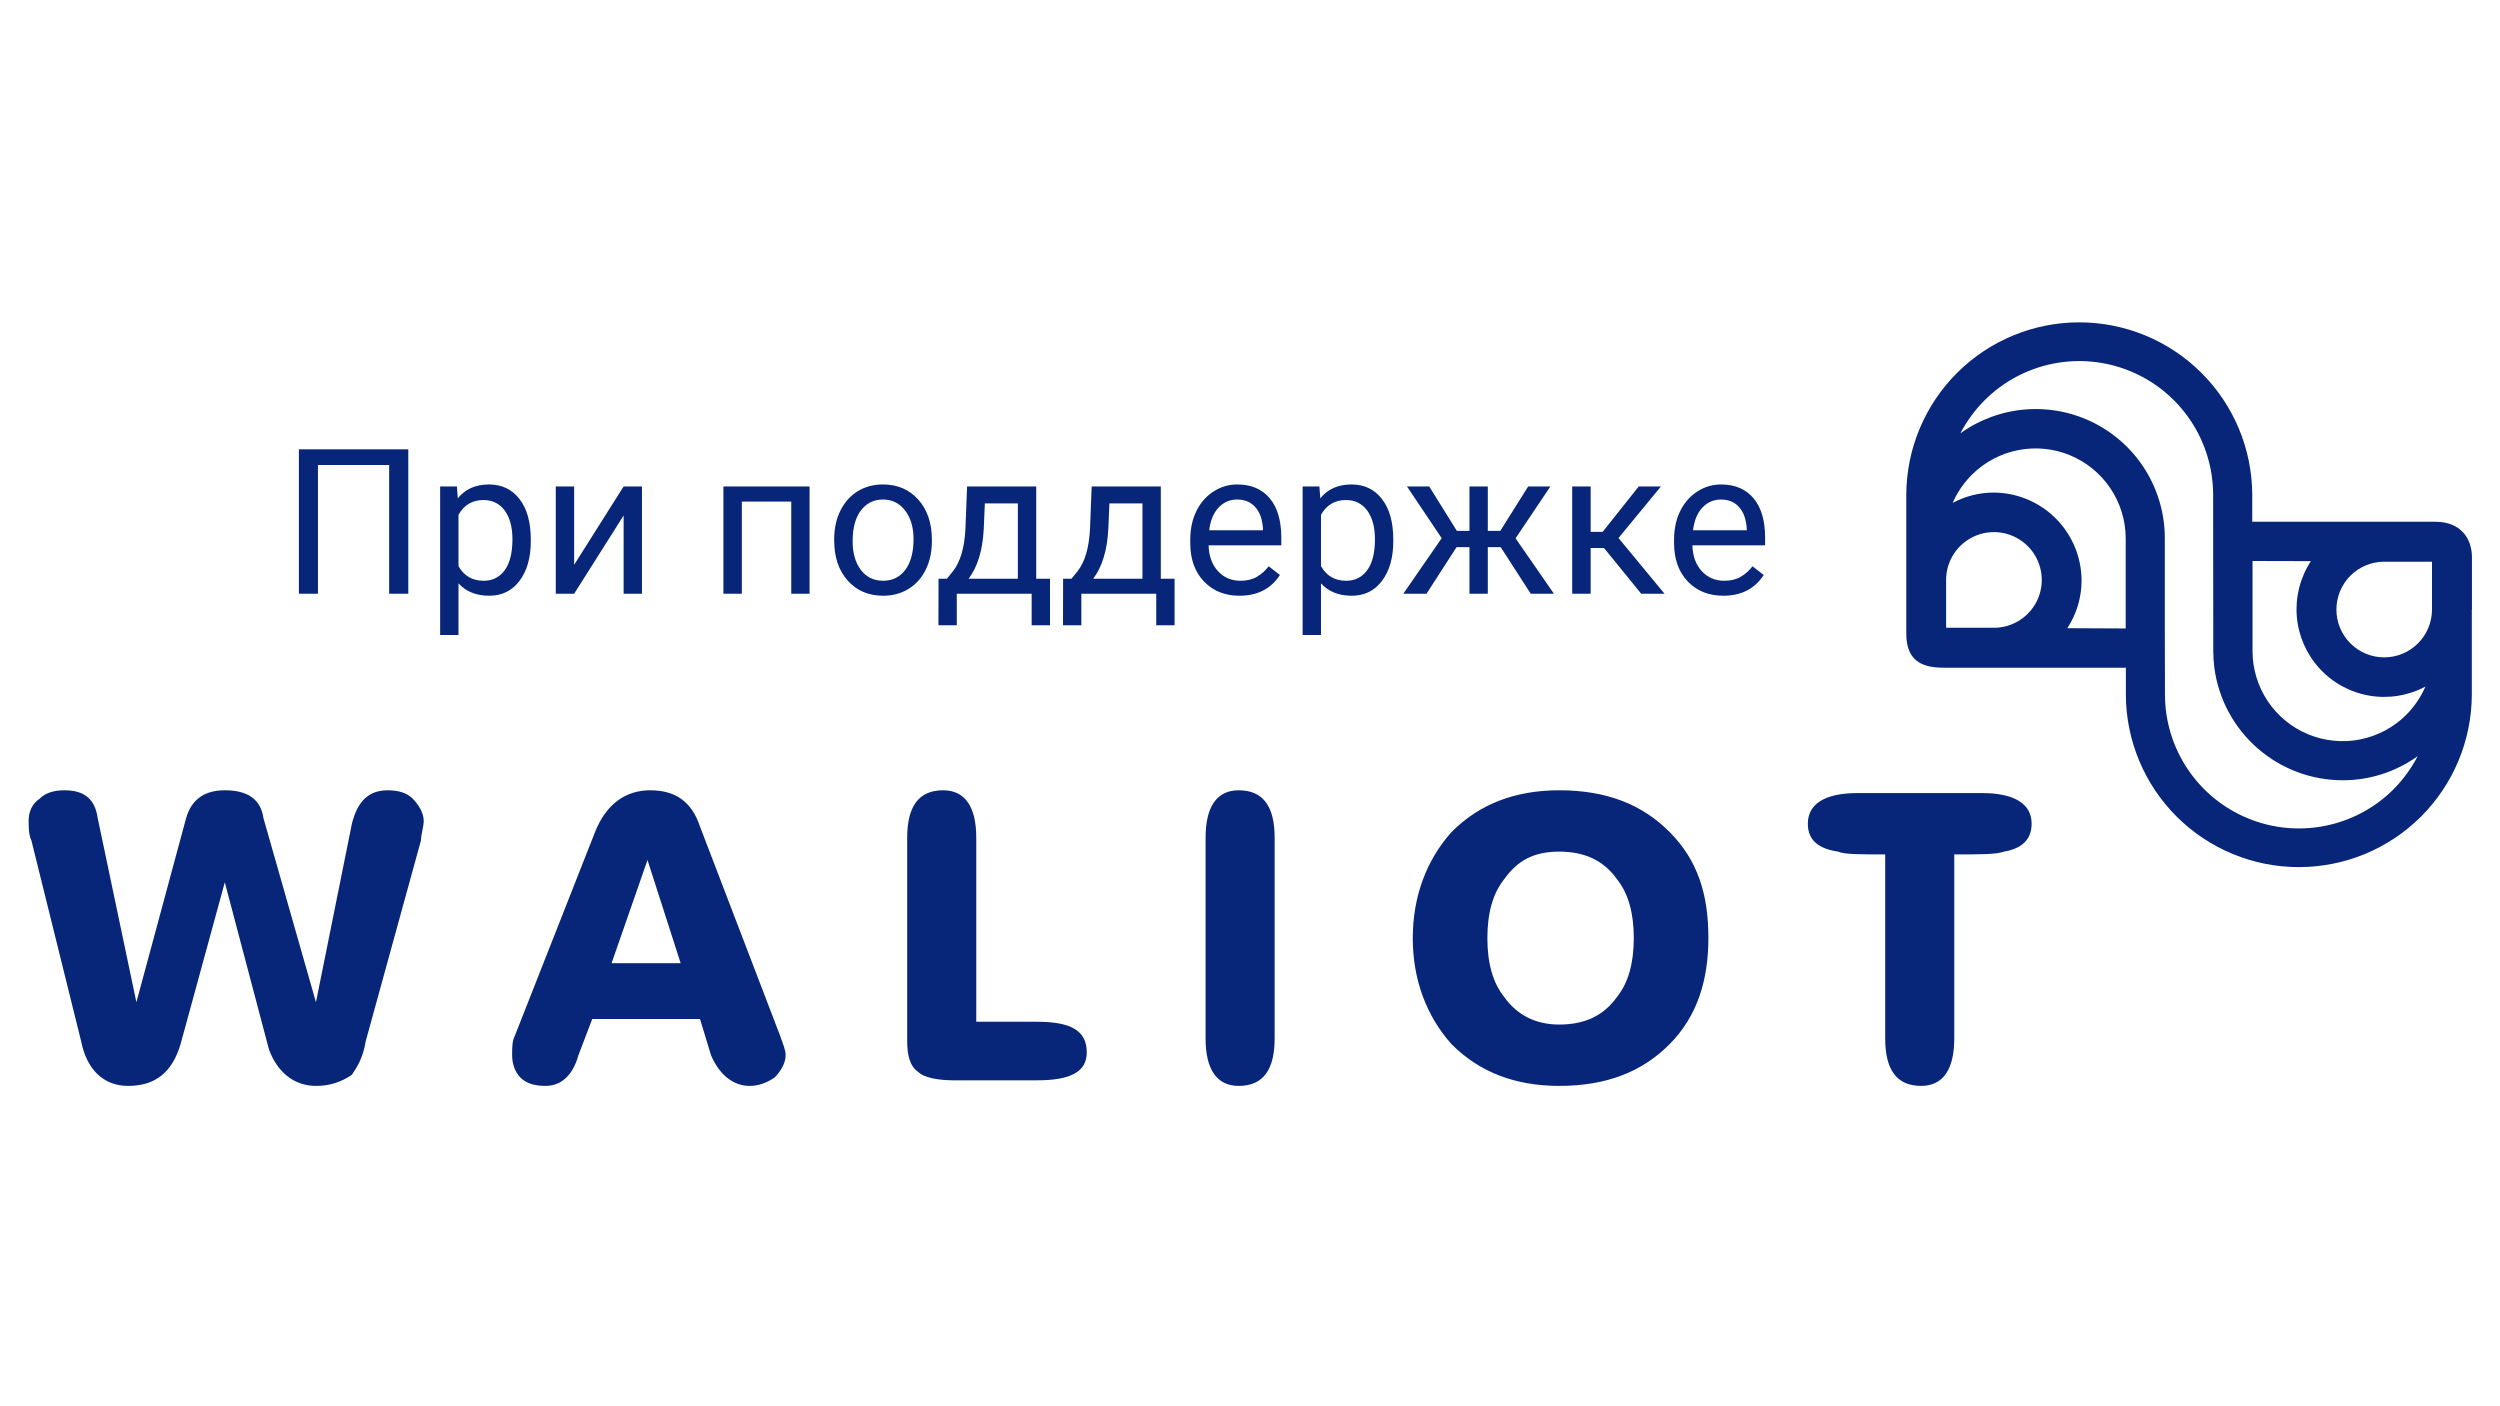 <svg width="160" height="90" viewBox="0 0 160 90" fill="none" xmlns="http://www.w3.org/2000/svg">
<path d="M8.199 69.498C6.607 69.498 5.546 68.427 5.193 66.642L2.01 53.791C1.833 53.433 1.833 52.898 1.833 52.541C1.833 52.005 2.01 51.47 2.541 51.113C2.894 50.756 3.425 50.578 4.132 50.578C5.37 50.578 6.077 51.113 6.254 52.362L8.729 64.143L11.911 52.362C12.265 51.113 13.149 50.578 14.386 50.578C15.801 50.578 16.685 51.113 16.861 52.362L20.221 64.143L22.521 52.719C22.874 51.291 23.582 50.578 24.819 50.578C25.526 50.578 26.057 50.756 26.411 51.113C26.765 51.47 27.118 52.005 27.118 52.541C27.118 52.898 26.941 53.433 26.941 53.79L23.405 66.642C23.228 67.713 22.875 68.248 22.521 68.784C21.849 69.257 21.045 69.507 20.222 69.498C18.808 69.498 17.747 68.605 17.217 67.177L14.387 56.468L11.558 66.82C11.028 68.605 9.967 69.498 8.199 69.498ZM41.617 50.578C43.208 50.578 44.269 51.292 44.799 52.898L49.927 66.285C50.104 66.821 50.281 67.178 50.281 67.535C50.281 68.07 49.927 68.606 49.573 68.963C49.043 69.32 48.512 69.498 47.982 69.498C46.921 69.498 46.037 68.784 45.507 67.535L44.799 65.214H37.904L37.019 67.535C36.666 68.784 35.959 69.498 34.898 69.498C34.19 69.498 33.66 69.32 33.306 68.963C32.952 68.606 32.776 68.07 32.776 67.535C32.776 66.999 32.776 66.642 32.952 66.285L38.08 53.255C38.788 51.47 40.025 50.578 41.617 50.578ZM41.44 55.04L39.141 61.644H43.562L41.44 55.04H41.44ZM58.06 53.612C58.06 51.649 58.768 50.578 60.359 50.578C61.773 50.578 62.481 51.649 62.481 53.612V65.393H66.371C68.492 65.393 69.553 65.928 69.553 67.356C69.553 68.606 68.492 69.141 66.371 69.141H61.066C60.005 69.141 59.121 68.962 58.768 68.605C58.237 68.248 58.06 67.535 58.06 66.642L58.06 53.612ZM81.577 66.463C81.577 68.427 80.87 69.498 79.278 69.498C77.864 69.498 77.157 68.427 77.157 66.463V53.612C77.157 51.649 77.864 50.578 79.278 50.578C80.87 50.578 81.577 51.649 81.577 53.612V66.463ZM90.418 60.038C90.418 57.36 91.302 55.04 92.893 53.255C94.661 51.47 96.96 50.578 99.788 50.578C102.794 50.578 105.093 51.47 106.861 53.255C108.629 55.04 109.337 57.182 109.337 60.038C109.337 62.715 108.629 65.036 106.861 66.821C105.093 68.606 102.794 69.498 99.788 69.498C96.96 69.498 94.661 68.606 92.893 66.821C91.302 65.036 90.417 62.715 90.417 60.038H90.418ZM95.192 60.038C95.192 61.644 95.545 62.894 96.253 63.786C97.137 65.036 98.374 65.571 99.789 65.571C101.381 65.571 102.618 65.036 103.502 63.786C104.209 62.894 104.563 61.644 104.563 60.038C104.563 58.431 104.209 57.182 103.502 56.289C102.618 55.04 101.38 54.504 99.789 54.504C98.198 54.504 97.137 55.04 96.253 56.289C95.545 57.182 95.192 58.431 95.192 60.038H95.192ZM120.653 54.683C119.061 54.683 118.001 54.683 117.647 54.504C116.41 54.326 115.702 53.79 115.702 52.719C115.702 51.47 116.763 50.756 118.885 50.756H126.842C128.963 50.756 130.024 51.47 130.024 52.719C130.024 53.79 129.317 54.326 128.256 54.504C127.726 54.683 126.842 54.683 125.073 54.683V66.463C125.073 68.427 124.366 69.498 122.952 69.498C121.36 69.498 120.653 68.427 120.653 66.463V54.683Z" fill="#082679"/>
<path fill-rule="evenodd" clip-rule="evenodd" d="M124.551 37.12C124.55 36.514 124.729 35.922 125.065 35.418C125.401 34.914 125.879 34.521 126.439 34.289C126.998 34.056 127.614 33.995 128.208 34.114C128.802 34.232 129.348 34.523 129.776 34.952C130.205 35.38 130.496 35.926 130.614 36.52C130.732 37.115 130.671 37.73 130.439 38.29C130.206 38.849 129.813 39.328 129.309 39.663C128.805 39.999 128.212 40.178 127.607 40.177H124.551V37.12ZM133.221 37.147C133.214 35.658 132.62 34.231 131.567 33.178C130.514 32.126 129.087 31.531 127.598 31.524C126.681 31.525 125.779 31.752 124.971 32.186C125.264 31.512 125.683 30.899 126.204 30.38C127.011 29.577 128.038 29.03 129.156 28.809C130.273 28.588 131.431 28.702 132.483 29.138C133.536 29.574 134.435 30.312 135.069 31.258C135.703 32.205 136.043 33.317 136.045 34.456V40.222L132.308 40.204C132.904 39.295 133.221 38.233 133.221 37.147V37.147ZM138.548 40.222V34.456C138.551 32.935 138.134 31.442 137.342 30.142C136.551 28.843 135.415 27.787 134.062 27.092C132.708 26.396 131.189 26.089 129.672 26.202C128.154 26.315 126.697 26.846 125.462 27.734C125.873 26.95 126.4 26.233 127.025 25.607C128.224 24.413 129.749 23.6 131.408 23.272C133.068 22.943 134.787 23.113 136.351 23.76C137.914 24.407 139.25 25.503 140.192 26.908C141.133 28.314 141.637 29.967 141.641 31.658L141.649 41.67C141.651 42.034 141.675 42.398 141.721 42.76C141.99 44.746 142.97 46.567 144.479 47.887C145.987 49.206 147.923 49.935 149.927 49.938C151.652 49.94 153.335 49.399 154.735 48.392C154.326 49.174 153.802 49.891 153.181 50.519C151.983 51.714 150.457 52.527 148.797 52.856C147.136 53.186 145.416 53.016 143.852 52.369C142.288 51.721 140.951 50.626 140.009 49.22C139.066 47.814 138.562 46.16 138.558 44.468L138.548 40.222ZM144.162 35.904L147.898 35.913C147.214 36.955 146.896 38.195 146.994 39.438C147.093 40.68 147.603 41.855 148.444 42.775C149.284 43.696 150.407 44.31 151.636 44.521C152.865 44.732 154.128 44.528 155.228 43.94C154.934 44.612 154.519 45.224 154.004 45.746C153.197 46.552 152.17 47.101 151.052 47.323C149.934 47.546 148.775 47.431 147.721 46.995C146.668 46.559 145.768 45.82 145.134 44.872C144.501 43.924 144.162 42.81 144.162 41.67L144.162 35.904ZM144.144 33.392V31.658C144.132 28.73 142.961 25.925 140.886 23.858C138.811 21.791 136.002 20.63 133.073 20.63C130.144 20.63 127.335 21.791 125.26 23.858C123.185 25.925 122.013 28.73 122.002 31.658V40.552C122.002 42.26 122.967 42.733 124.371 42.733H136.055V44.467C136.066 47.396 137.237 50.201 139.312 52.268C141.387 54.335 144.197 55.495 147.125 55.495C150.054 55.495 152.864 54.335 154.939 52.268C157.013 50.201 158.185 47.396 158.196 44.467V39.015L158.204 38.997V35.645C158.204 34.572 157.579 33.392 155.862 33.392H144.144ZM152.591 42.072C151.779 42.072 151.001 41.749 150.426 41.175C149.852 40.601 149.53 39.822 149.53 39.011C149.53 38.199 149.852 37.42 150.426 36.846C151.001 36.272 151.779 35.949 152.591 35.949H155.648V39.006C155.649 39.818 155.327 40.597 154.754 41.172C154.181 41.747 153.403 42.071 152.591 42.072V42.072Z" fill="#082679"/>
<path d="M26.131 38H24.906V29.761H20.349V38H19.13V28.758H26.131V38ZM33.971 34.642C33.971 35.687 33.732 36.529 33.253 37.169C32.775 37.807 32.128 38.127 31.311 38.127C30.477 38.127 29.822 37.862 29.343 37.334V40.641H28.169V31.132H29.242L29.299 31.894C29.777 31.301 30.441 31.005 31.292 31.005C32.117 31.005 32.769 31.316 33.247 31.938C33.73 32.56 33.971 33.425 33.971 34.534V34.642ZM32.796 34.509C32.796 33.734 32.631 33.123 32.301 32.674C31.971 32.226 31.518 32.002 30.943 32.002C30.232 32.002 29.699 32.317 29.343 32.947V36.229C29.695 36.855 30.232 37.169 30.956 37.169C31.518 37.169 31.965 36.946 32.295 36.502C32.629 36.053 32.796 35.389 32.796 34.509ZM39.912 31.132H41.086V38H39.912V32.992L36.745 38H35.57V31.132H36.745V36.147L39.912 31.132ZM51.814 38H50.64V32.103H47.478V38H46.298V31.132H51.814V38ZM53.388 34.502C53.388 33.83 53.519 33.224 53.782 32.687C54.048 32.15 54.416 31.735 54.886 31.443C55.36 31.151 55.9 31.005 56.505 31.005C57.44 31.005 58.196 31.329 58.771 31.976C59.351 32.623 59.641 33.485 59.641 34.56V34.642C59.641 35.311 59.512 35.912 59.253 36.445C58.999 36.974 58.633 37.386 58.155 37.683C57.681 37.979 57.135 38.127 56.518 38.127C55.587 38.127 54.831 37.803 54.252 37.156C53.676 36.508 53.388 35.651 53.388 34.585V34.502ZM54.569 34.642C54.569 35.404 54.745 36.015 55.096 36.477C55.451 36.938 55.925 37.169 56.518 37.169C57.114 37.169 57.588 36.936 57.94 36.47C58.291 36.001 58.466 35.345 58.466 34.502C58.466 33.749 58.286 33.14 57.927 32.674C57.571 32.205 57.097 31.97 56.505 31.97C55.925 31.97 55.458 32.2 55.102 32.662C54.747 33.123 54.569 33.783 54.569 34.642ZM60.599 37.041L61.005 36.54C61.462 35.948 61.723 35.059 61.786 33.874L61.894 31.132H66.318V37.041H67.201V40.019H66.026V38H61.234V40.019H60.06L60.066 37.041H60.599ZM61.989 37.041H65.144V32.217H63.03L62.96 33.855C62.889 35.222 62.565 36.284 61.989 37.041ZM68.572 37.041L68.978 36.54C69.435 35.948 69.695 35.059 69.759 33.874L69.867 31.132H74.291V37.041H75.173V40.019H73.999V38H69.207V40.019H68.032L68.039 37.041H68.572ZM69.962 37.041H73.117V32.217H71.003L70.933 33.855C70.861 35.222 70.537 36.284 69.962 37.041ZM79.325 38.127C78.394 38.127 77.636 37.822 77.052 37.213C76.468 36.599 76.176 35.78 76.176 34.756V34.541C76.176 33.859 76.305 33.252 76.564 32.719C76.826 32.181 77.19 31.762 77.655 31.462C78.125 31.157 78.633 31.005 79.179 31.005C80.072 31.005 80.766 31.299 81.261 31.887C81.756 32.475 82.003 33.318 82.003 34.414V34.902H77.351C77.368 35.579 77.564 36.127 77.941 36.546C78.322 36.961 78.804 37.169 79.388 37.169C79.803 37.169 80.154 37.084 80.442 36.915C80.73 36.745 80.981 36.521 81.197 36.242L81.915 36.8C81.339 37.685 80.476 38.127 79.325 38.127ZM79.179 31.97C78.705 31.97 78.307 32.143 77.985 32.49C77.664 32.833 77.465 33.315 77.389 33.938H80.829V33.849C80.795 33.252 80.634 32.791 80.347 32.465C80.059 32.135 79.67 31.97 79.179 31.97ZM89.17 34.642C89.17 35.687 88.931 36.529 88.453 37.169C87.974 37.807 87.327 38.127 86.51 38.127C85.677 38.127 85.021 37.862 84.543 37.334V40.641H83.368V31.132H84.441L84.498 31.894C84.976 31.301 85.641 31.005 86.491 31.005C87.316 31.005 87.968 31.316 88.446 31.938C88.929 32.56 89.17 33.425 89.17 34.534V34.642ZM87.996 34.509C87.996 33.734 87.831 33.123 87.501 32.674C87.17 32.226 86.718 32.002 86.142 32.002C85.431 32.002 84.898 32.317 84.543 32.947V36.229C84.894 36.855 85.431 37.169 86.155 37.169C86.718 37.169 87.164 36.946 87.494 36.502C87.829 36.053 87.996 35.389 87.996 34.509ZM96.044 35.017H95.219V38H94.045V35.017H93.22L91.296 38H89.811L92.268 34.445L90.046 31.132H91.468L93.239 33.976H94.045V31.132H95.219V33.976H96.019L97.803 31.132H99.225L96.997 34.452L99.453 38H97.968L96.044 35.017ZM102.659 35.074H101.802V38H100.621V31.132H101.802V34.039H102.57L104.88 31.132H106.302L103.585 34.433L106.531 38H105.039L102.659 35.074ZM110.289 38.127C109.358 38.127 108.6 37.822 108.016 37.213C107.432 36.599 107.14 35.78 107.14 34.756V34.541C107.14 33.859 107.269 33.252 107.527 32.719C107.79 32.181 108.154 31.762 108.619 31.462C109.089 31.157 109.597 31.005 110.143 31.005C111.035 31.005 111.729 31.299 112.225 31.887C112.72 32.475 112.967 33.318 112.967 34.414V34.902H108.314C108.331 35.579 108.528 36.127 108.905 36.546C109.286 36.961 109.768 37.169 110.352 37.169C110.767 37.169 111.118 37.084 111.406 36.915C111.694 36.745 111.945 36.521 112.161 36.242L112.878 36.8C112.303 37.685 111.44 38.127 110.289 38.127ZM110.143 31.97C109.669 31.97 109.271 32.143 108.949 32.49C108.628 32.833 108.429 33.315 108.353 33.938H111.793V33.849C111.759 33.252 111.598 32.791 111.311 32.465C111.023 32.135 110.633 31.97 110.143 31.97Z" fill="#082679"/>
</svg>
